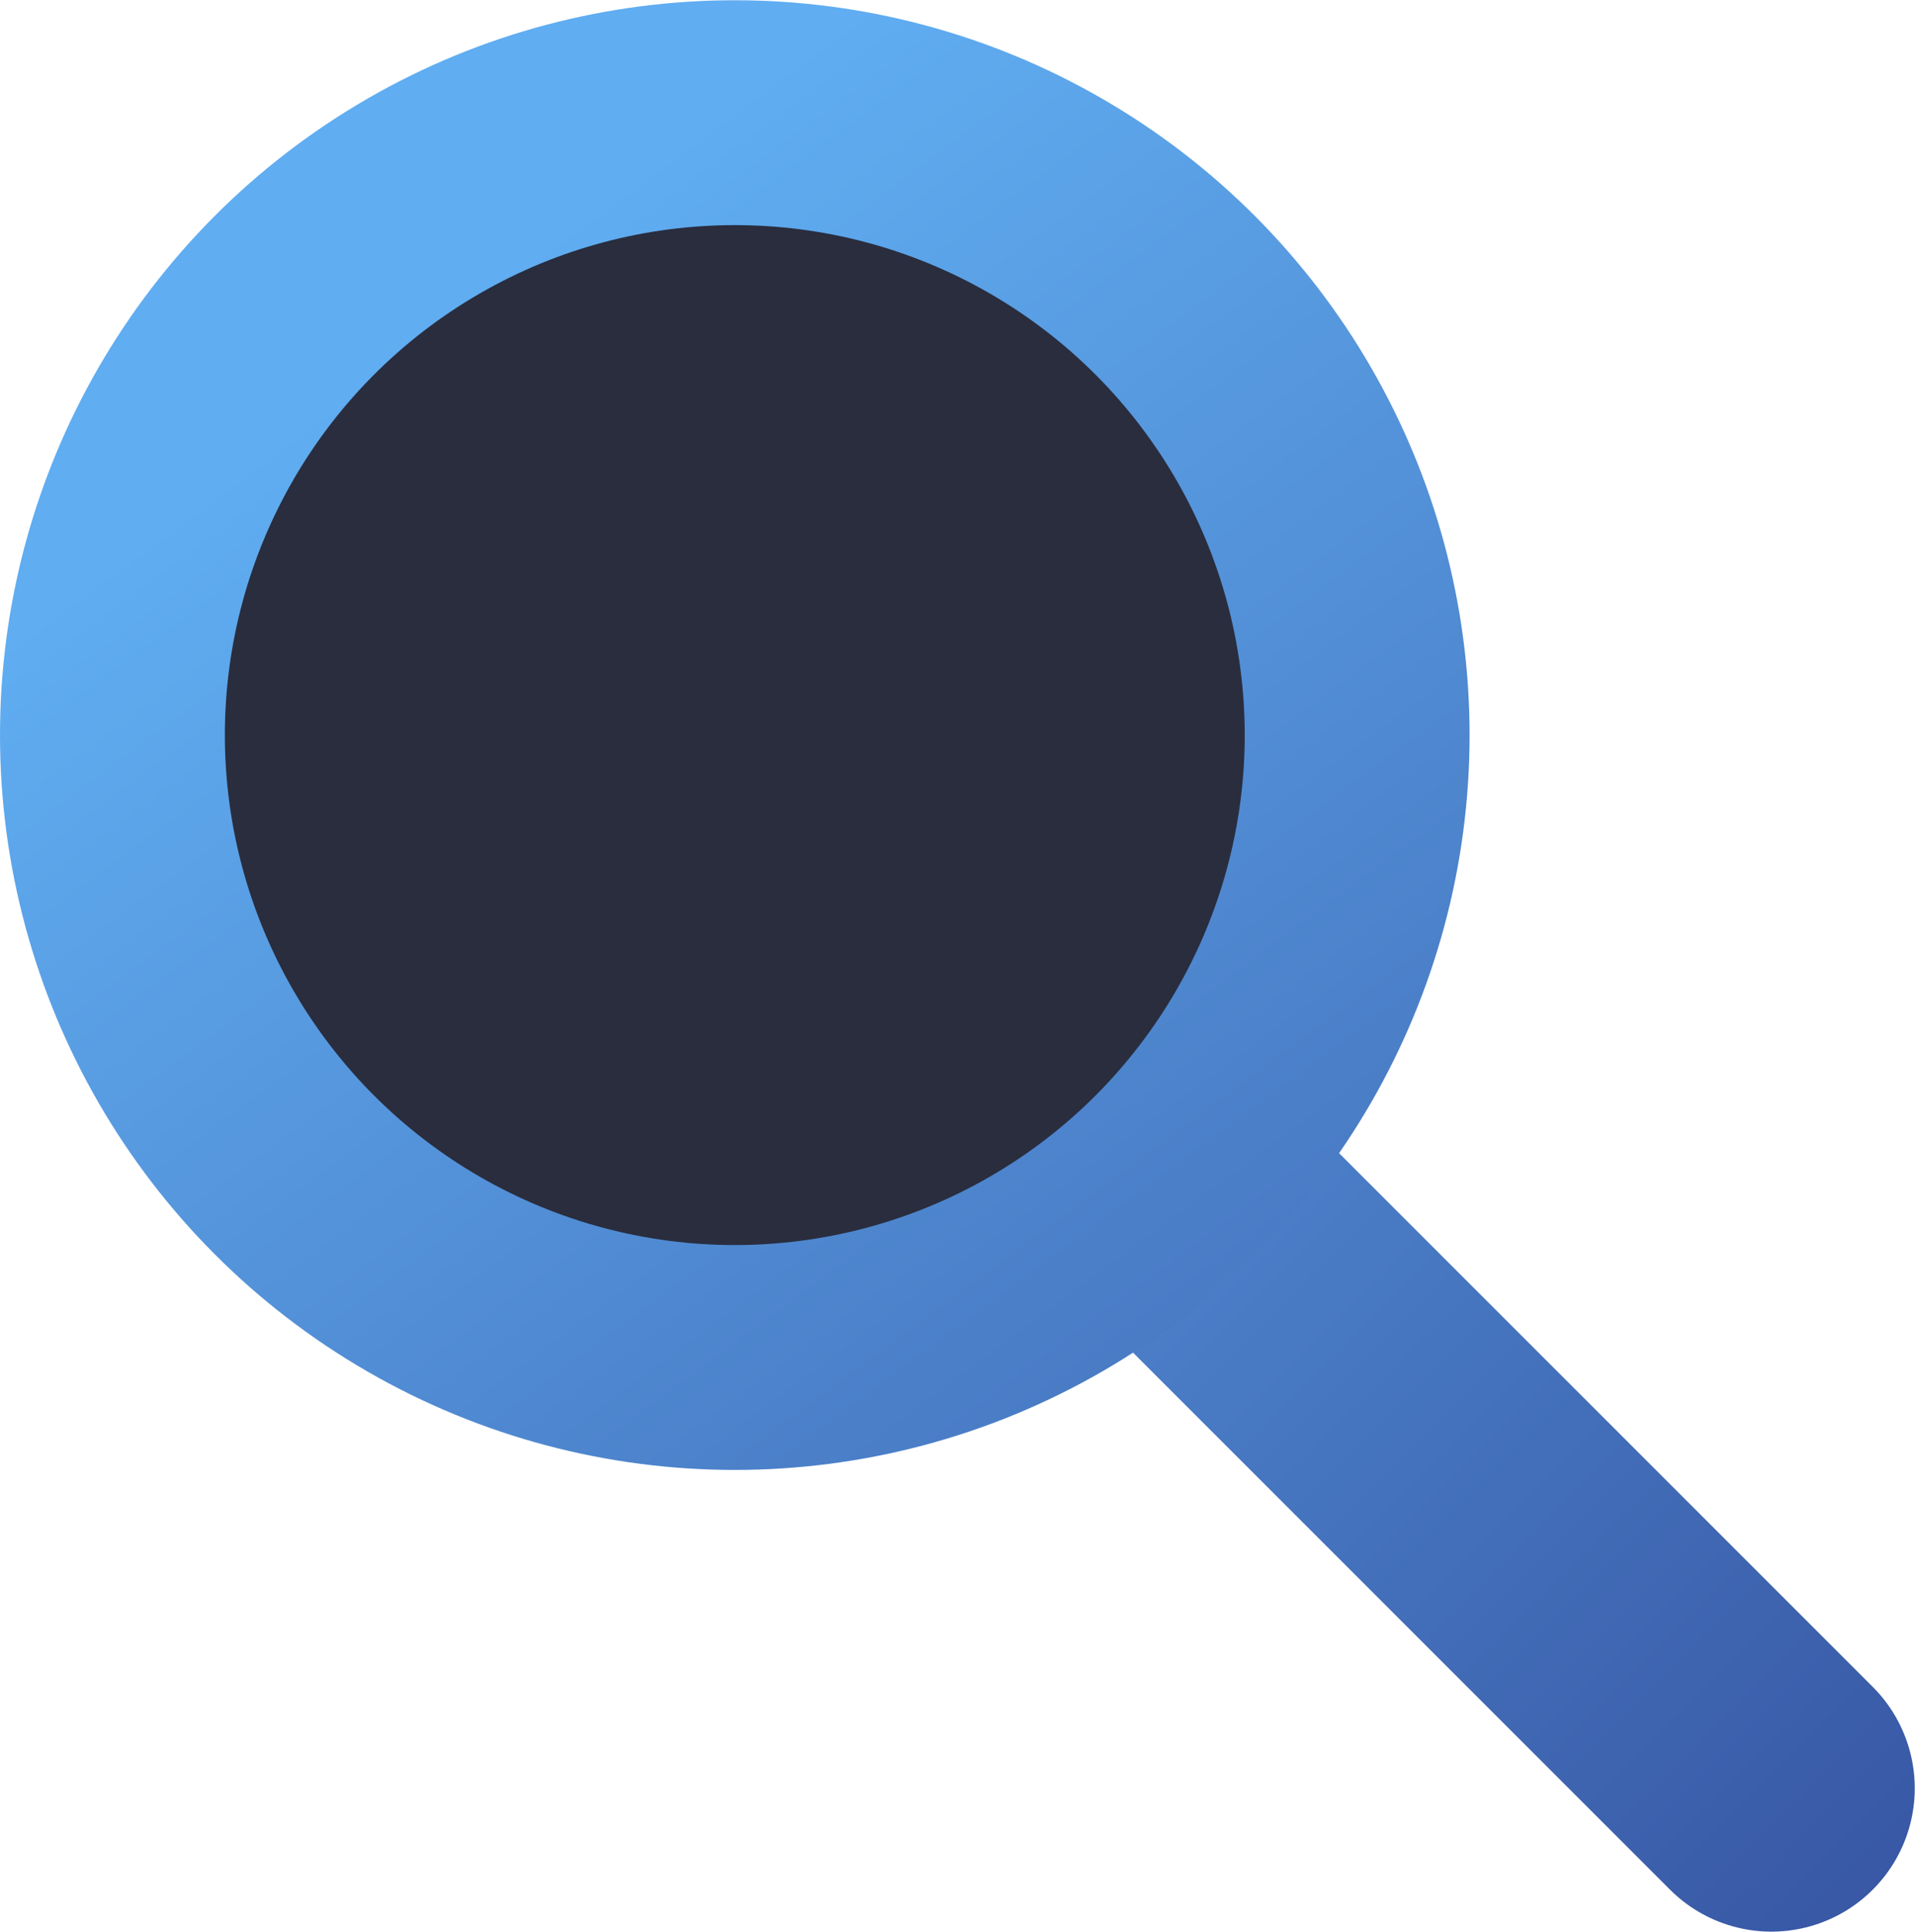<?xml version="1.0" encoding="UTF-8" standalone="no"?>
<!-- Created with Inkscape (http://www.inkscape.org/) -->

<svg
   width="30.289"
   height="30.55"
   viewBox="0 0 8.014 8.083"
   version="1.1"
   id="svg5"
   xml:space="preserve"
   inkscape:version="1.2.2 (732a01da63, 2022-12-09)"
   sodipodi:docname="diseñosOniria.svg"
   inkscape:export-filename="svg\private-icon.svg"
   inkscape:export-xdpi="96"
   inkscape:export-ydpi="96"
   xmlns:inkscape="http://www.inkscape.org/namespaces/inkscape"
   xmlns:sodipodi="http://sodipodi.sourceforge.net/DTD/sodipodi-0.dtd"
   xmlns:xlink="http://www.w3.org/1999/xlink"
   xmlns="http://www.w3.org/2000/svg"
   xmlns:svg="http://www.w3.org/2000/svg"><sodipodi:namedview
     id="namedview7"
     pagecolor="#505050"
     bordercolor="#eeeeee"
     borderopacity="1"
     inkscape:showpageshadow="0"
     inkscape:pageopacity="0"
     inkscape:pagecheckerboard="0"
     inkscape:deskcolor="#505050"
     inkscape:document-units="mm"
     showgrid="false"
     inkscape:zoom="7.9999996"
     inkscape:cx="410.62502"
     inkscape:cy="-968.00004"
     inkscape:window-width="1920"
     inkscape:window-height="1009"
     inkscape:window-x="-8"
     inkscape:window-y="-8"
     inkscape:window-maximized="1"
     inkscape:current-layer="layer8"
     showguides="true"><sodipodi:guide
       position="-67.024,-119.477"
       orientation="0,-1"
       id="guide4846"
       inkscape:locked="false" /><sodipodi:guide
       position="-61.458,-128.878"
       orientation="0,-1"
       id="guide4848"
       inkscape:locked="false" /><sodipodi:guide
       position="-60.522,-138.279"
       orientation="0,-1"
       id="guide4850"
       inkscape:locked="false" /></sodipodi:namedview><defs
     id="defs2"><linearGradient
       inkscape:collect="always"
       id="linearGradient57105"><stop
         style="stop-color:#60adf1;stop-opacity:1;"
         offset="0"
         id="stop57101" /><stop
         style="stop-color:#304695;stop-opacity:1;"
         offset="1"
         id="stop57103" /></linearGradient><linearGradient
       inkscape:collect="always"
       xlink:href="#linearGradient57105"
       id="linearGradient43860"
       gradientUnits="userSpaceOnUse"
       gradientTransform="translate(110.58,-324.4)"
       x1="19.774"
       y1="56.383"
       x2="27.162"
       y2="63.729" /><linearGradient
       inkscape:collect="always"
       xlink:href="#linearGradient57105"
       id="linearGradient43862"
       gradientUnits="userSpaceOnUse"
       gradientTransform="translate(110.58,-324.4)"
       x1="19.734"
       y1="55.971"
       x2="26.176"
       y2="64.662" /></defs><g
     inkscape:groupmode="layer"
     id="layer8"
     inkscape:label="Autenticación"
     style="display:inline"
     transform="translate(-128.576,269.841)"><g
       id="g4730"
       inkscape:export-filename="svg\blue-lens.svg"
       inkscape:export-xdpi="96"
       inkscape:export-ydpi="96"><path
         style="fill:#3c4360;fill-opacity:1;stroke:url(#linearGradient43860);stroke-width:1.2;stroke-linecap:round;stroke-dasharray:none;stroke-opacity:1;paint-order:stroke markers fill"
         d="m 133.652,-264.695 2.337,2.337"
         id="path43848"
         sodipodi:nodetypes="cc"
         inkscape:export-filename="svg\lens_blue.svg"
         inkscape:export-xdpi="96"
         inkscape:export-ydpi="96" /><circle
         style="fill:url(#linearGradient43862);fill-opacity:1;stroke:none;stroke-width:0.538;stroke-linecap:butt;stroke-dasharray:none;stroke-opacity:1;paint-order:stroke markers fill"
         id="circle43850"
         cx="131.651"
         cy="-266.765"
         r="3.075" /><ellipse
         style="fill:#292d3e;fill-opacity:1;stroke:none;stroke-width:1.913;stroke-linecap:round;stroke-dasharray:none;stroke-opacity:1;paint-order:stroke markers fill"
         id="ellipse43852"
         cx="131.651"
         cy="-266.765"
         rx="2.134"
         ry="2.134" /></g></g></svg>
